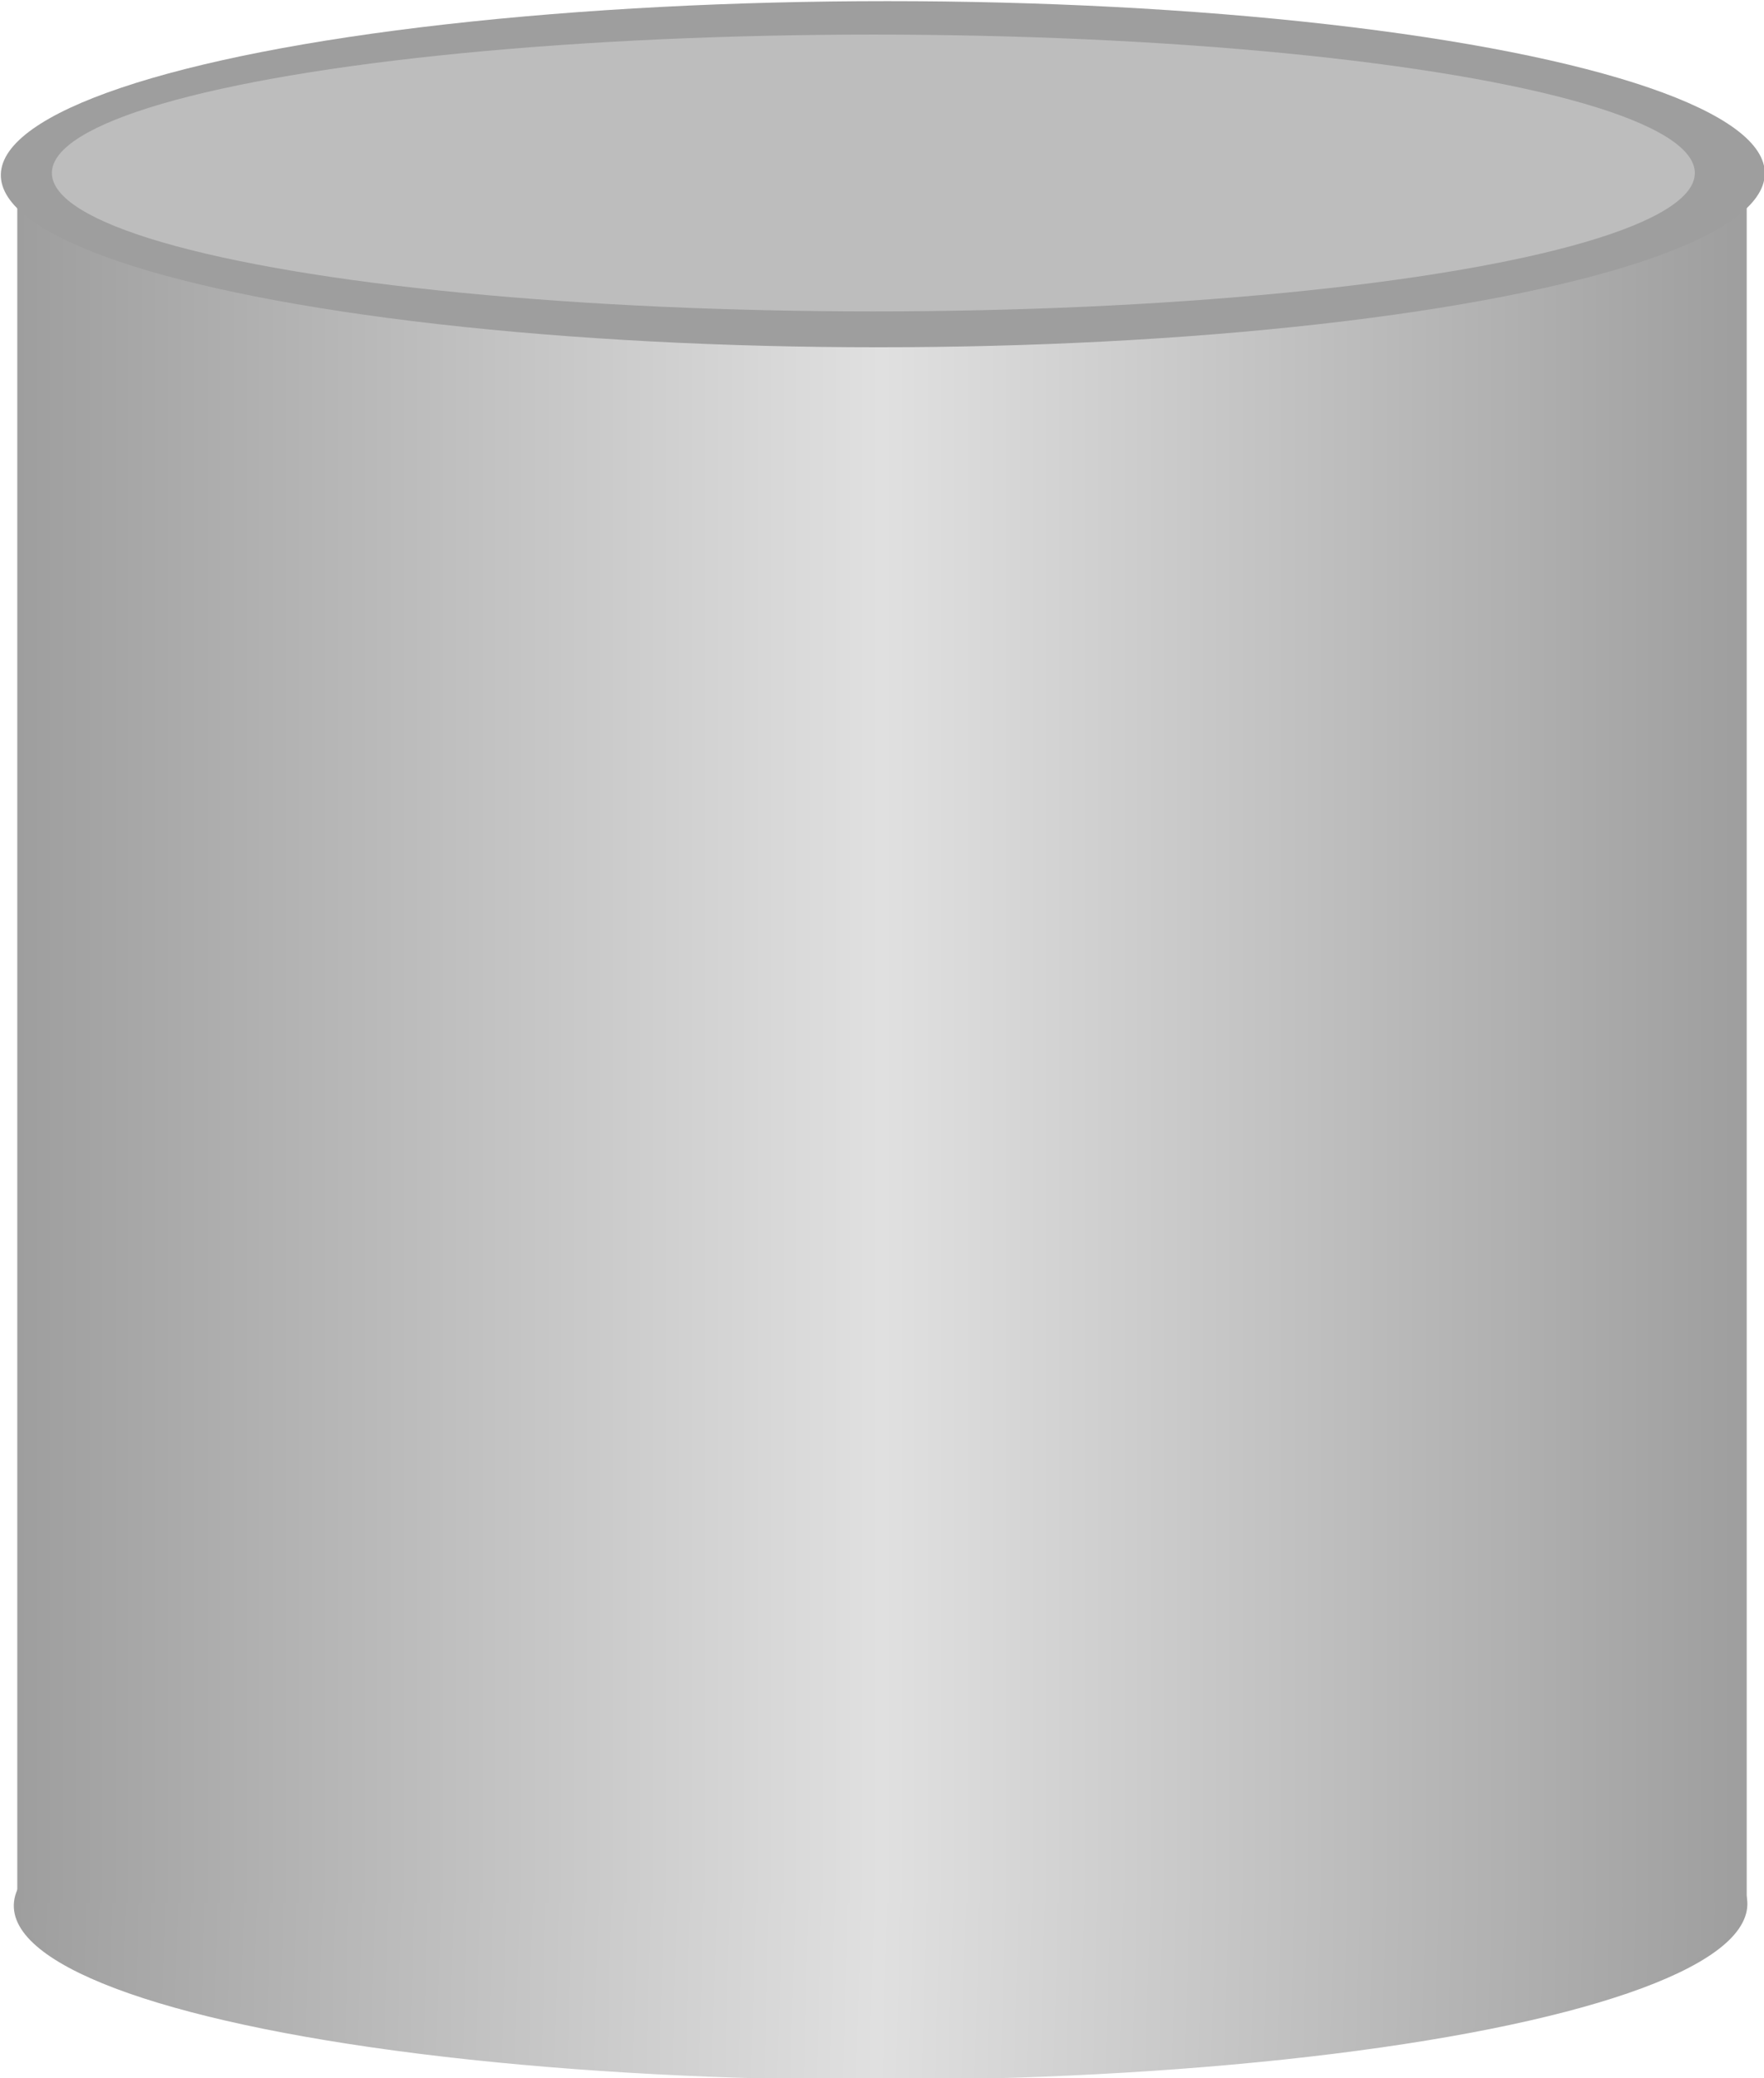 <?xml version="1.0" encoding="UTF-8" standalone="no"?>
<!-- Created with Inkscape (http://www.inkscape.org/) -->

<svg
   xmlns:dc="http://purl.org/dc/elements/1.1/"
   xmlns:cc="http://creativecommons.org/ns#"
   xmlns:rdf="http://www.w3.org/1999/02/22-rdf-syntax-ns#"
   xmlns:svg="http://www.w3.org/2000/svg"
   xmlns="http://www.w3.org/2000/svg"
   xmlns:xlink="http://www.w3.org/1999/xlink"
   xmlns:sodipodi="http://sodipodi.sourceforge.net/DTD/sodipodi-0.dtd"
   xmlns:inkscape="http://www.inkscape.org/namespaces/inkscape"
   width="102mm"
   height="120.121mm"
   viewBox="0 0 102 120.121"
   version="1.1"
   id="svg8"
   inkscape:version="0.92.2 (5c3e80d, 2017-08-06)"
   sodipodi:docname="kettle.svg">
  <defs
     id="defs2">
    <linearGradient
       id="linearGradient4538"
       inkscape:collect="always">
      <stop
         id="stop4544"
         offset="0"
         style="stop-color:#9e9e9e;stop-opacity:1;" />
      <stop
         style="stop-color:#e0e0e0;stop-opacity:1"
         offset="0.5"
         id="stop4559" />
      <stop
         id="stop4546"
         offset="1"
         style="stop-color:#9e9e9e;stop-opacity:1" />
    </linearGradient>
    <linearGradient
       inkscape:collect="always"
       xlink:href="#linearGradient4538"
       id="linearGradient4542"
       x1="50"
       y1="87"
       x2="150"
       y2="87"
       gradientUnits="userSpaceOnUse"
       spreadMethod="pad"
       gradientTransform="translate(-49,149.879)" />
    <linearGradient
       inkscape:collect="always"
       xlink:href="#linearGradient4538"
       id="linearGradient4569"
       x1="53.662"
       y1="137.049"
       x2="153.661"
       y2="137.049"
       gradientUnits="userSpaceOnUse"
       gradientTransform="translate(-44.994,149.933)" />
    <linearGradient
       inkscape:collect="always"
       xlink:href="#linearGradient4538"
       id="linearGradient4577"
       x1="53.542"
       y1="137.049"
       x2="153.781"
       y2="137.049"
       gradientUnits="userSpaceOnUse"
       gradientTransform="translate(-44.994,149.933)" />
  </defs>
  <sodipodi:namedview
     id="base"
     pagecolor="#ffffff"
     bordercolor="#666666"
     borderopacity="1.0"
     inkscape:pageopacity="0.0"
     inkscape:pageshadow="2"
     inkscape:zoom="0.49497475"
     inkscape:cx="258.96316"
     inkscape:cy="589.82492"
     inkscape:document-units="mm"
     inkscape:current-layer="layer1"
     showgrid="false"
     inkscape:window-width="1920"
     inkscape:window-height="1017"
     inkscape:window-x="-8"
     inkscape:window-y="-8"
     inkscape:window-maximized="1" />
  <g
     inkscape:label="background"
     inkscape:groupmode="layer"
     id="layer1"
     transform="translate(0,-176.879)" />
  <g
     inkscape:groupmode="layer"
     id="layer2"
     inkscape:label="kettle"
     transform="translate(0,-176.879)">
    <ellipse
       id="path3702-4"
       cx="58.667"
       cy="286.982"
       rx="49.999"
       ry="10.004"
       style="fill:url(#linearGradient4577);fill-opacity:1;stroke:url(#linearGradient4569);stroke-width:0.241"
       transform="matrix(1,0,-0.027,1,0,0)" />
    <rect
       style="fill:url(#linearGradient4542);fill-opacity:1;stroke:none;stroke-width:0.265;stroke-miterlimit:4;stroke-dasharray:none;stroke-opacity:1"
       id="rect4530"
       width="100"
       height="100"
       x="1"
       y="186.879" />
  </g>
  <g
     inkscape:groupmode="layer"
     id="layer3"
     inkscape:label="kettle_top"
     transform="translate(0,-176.879)">
    <ellipse
       id="path3702"
       cx="56.095"
       cy="186.949"
       rx="50.999"
       ry="10.004"
       style="fill:#9e9e9e;fill-opacity:1;stroke-width:0.244"
       transform="matrix(1,0,-0.027,1,0,0)" />
  </g>
  <g
     inkscape:groupmode="layer"
     id="layer4"
     inkscape:label="kettle_opening"
     transform="translate(0,-176.879)">
    <ellipse
       style="fill:#bdbdbd;fill-opacity:1;stroke:none;stroke-width:0.259;stroke-miterlimit:4;stroke-dasharray:none;stroke-opacity:1"
       id="path4582"
       cx="50.5"
       cy="186.879"
       rx="47.5"
       ry="8" />
  </g>
</svg>
